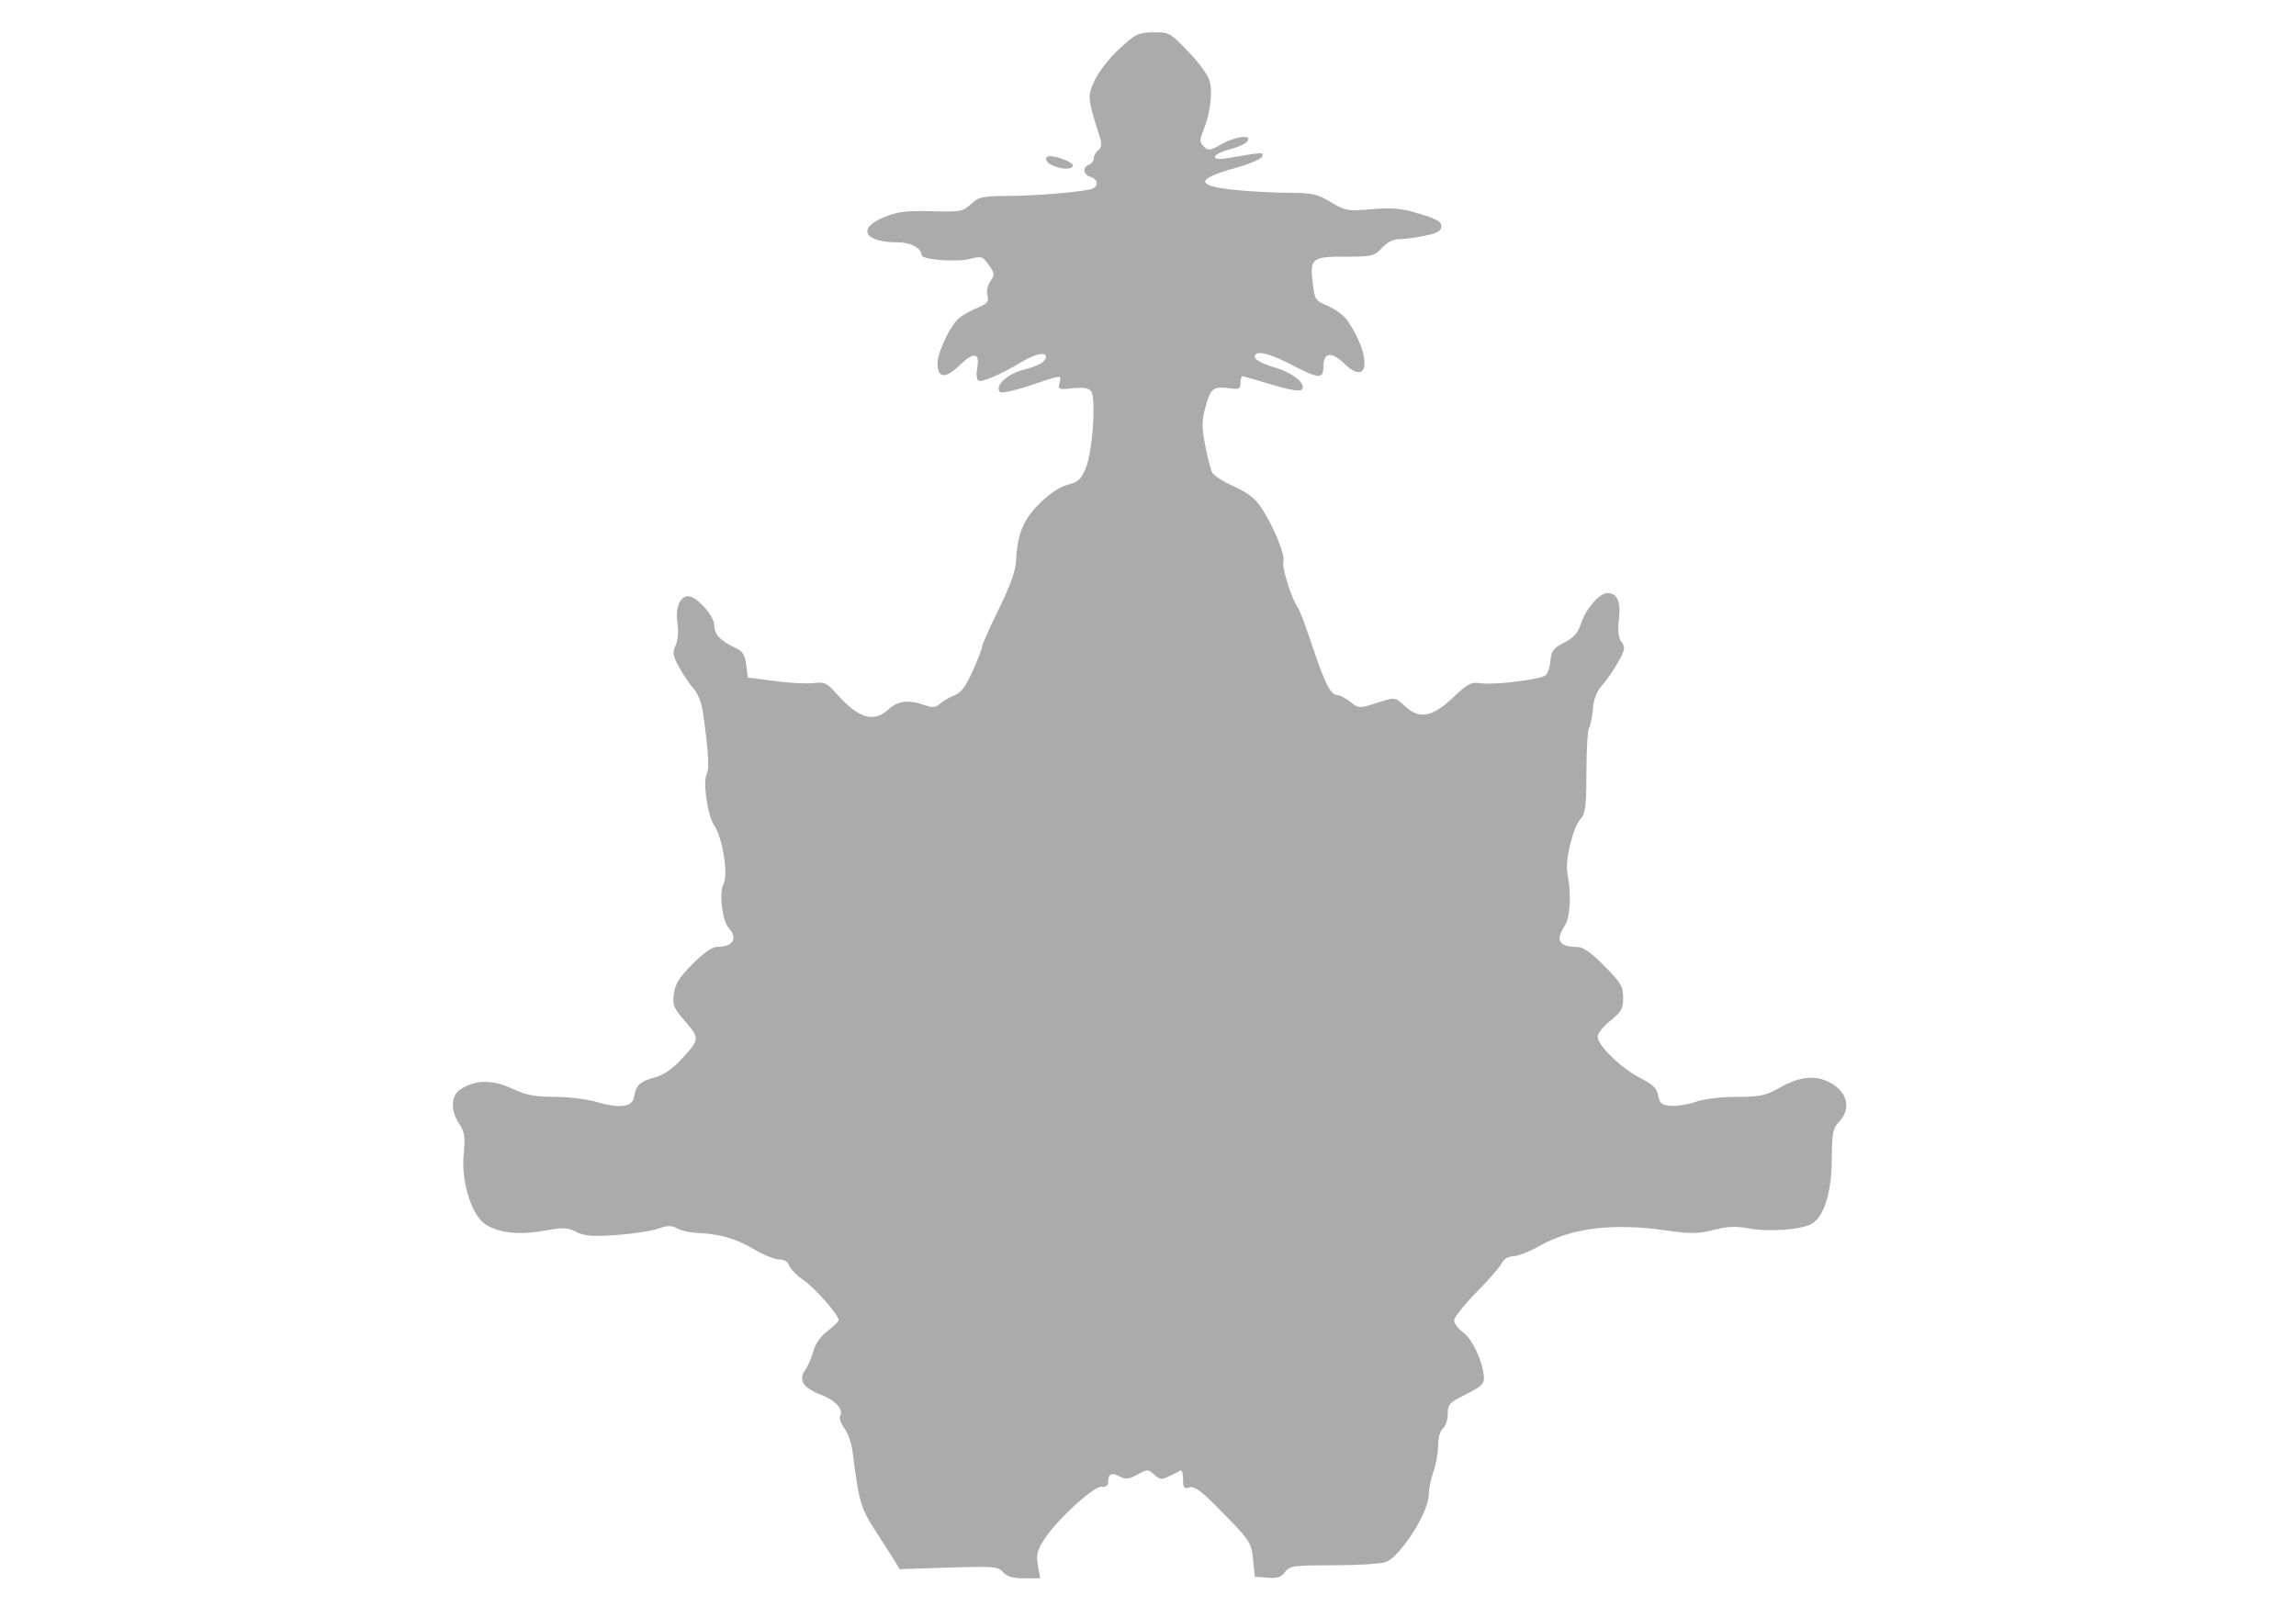 <?xml version="1.0" encoding="UTF-8" standalone="no"?>
<!-- Created with Inkscape (http://www.inkscape.org/) -->

<svg
   xmlns:dc="http://purl.org/dc/elements/1.1/"
   xmlns:cc="http://creativecommons.org/ns#"
   xmlns:rdf="http://www.w3.org/1999/02/22-rdf-syntax-ns#"
   xmlns:svg="http://www.w3.org/2000/svg"
   xmlns="http://www.w3.org/2000/svg"
   xmlns:sodipodi="http://sodipodi.sourceforge.net/DTD/sodipodi-0.dtd"
   xmlns:inkscape="http://www.inkscape.org/namespaces/inkscape"
   id="svg2"
   version="1.1"
   inkscape:version="0.48.1 r9760"
   width="720"
   height="504"
   sodipodi:docname="06_Card VI_gray.svg">
  <defs
     id="defs6" />
  <sodipodi:namedview
     pagecolor="#ffffff"
     bordercolor="#666666"
     borderopacity="1"
     objecttolerance="10"
     gridtolerance="10"
     guidetolerance="10"
     inkscape:pageopacity="0"
     inkscape:pageshadow="2"
     inkscape:window-width="1360"
     inkscape:window-height="695"
     id="namedview4"
     showgrid="false"
     showborder="false"
     inkscape:showpageshadow="false"
     inkscape:zoom="0.82495791"
     inkscape:cx="381.6573"
     inkscape:cy="279.73909"
     inkscape:window-x="0"
     inkscape:window-y="24"
     inkscape:window-maximized="1"
     inkscape:current-layer="svg2" />
  <path
     style="fill:#ababab"
     d="m 314.57,493.077 c -1.612,-1.781 -2.869,-1.887 -17.091,-1.438 l -15.351,0.485 -1.716,-2.812 c -0.944,-1.547 -3.335,-5.287 -5.314,-8.312 -5.241,-8.012 -5.699,-9.54 -7.769,-25.948 -0.309,-2.446 -1.462,-5.666 -2.563,-7.155 -1.101,-1.489 -1.703,-3.19 -1.337,-3.781 1.235,-1.999 -1.383,-4.933 -5.964,-6.683 -5.611,-2.143 -7.183,-4.572 -4.984,-7.701 0.863,-1.228 2.022,-3.908 2.576,-5.956 0.632,-2.338 2.296,-4.707 4.475,-6.369 1.908,-1.455 3.469,-2.968 3.469,-3.363 0,-1.623 -7.394,-10.046 -11.029,-12.566 -2.15,-1.49 -4.178,-3.557 -4.507,-4.594 C 247.083,395.687 245.935,395 244.313,395 c -1.403,0 -5.086,-1.517 -8.183,-3.371 -5.418,-3.244 -10.693,-4.701 -18.131,-5.009 -1.925,-0.08 -4.472,-0.696 -5.66,-1.369 -1.721,-0.975 -2.942,-0.952 -6,0.112 -2.112,0.735 -8.03,1.626 -13.152,1.981 -7.544,0.522 -9.907,0.337 -12.443,-0.975 -2.726,-1.41 -4.021,-1.46 -10.007,-0.39 -7.83,1.399 -13.96,0.781 -18.274,-1.842 -4.509,-2.742 -7.893,-13.331 -7.059,-22.086 0.529,-5.555 0.319,-7.005 -1.384,-9.55 -2.823,-4.217 -2.648,-8.859 0.409,-10.862 4.633,-3.036 9.844,-3.117 16.103,-0.252 4.581,2.097 7.229,2.614 13.407,2.614 4.234,0 10.059,0.701 12.945,1.558 7.376,2.19 11.517,1.651 11.961,-1.558 0.494,-3.574 1.838,-4.838 6.471,-6.085 2.623,-0.706 5.463,-2.586 7.942,-5.257 6.243,-6.728 6.269,-6.926 1.637,-12.279 -3.687,-4.259 -4.054,-5.154 -3.578,-8.704 0.412,-3.069 1.718,-5.159 5.823,-9.316 3.214,-3.254 6.157,-5.359 7.494,-5.359 5.224,0 6.904,-2.643 3.835,-6.034 -2.043,-2.258 -3.035,-11.039 -1.559,-13.798 1.524,-2.848 -0.369,-14.654 -2.933,-18.291 -2.107,-2.988 -3.657,-13.84 -2.318,-16.233 0.831,-1.485 0.476,-7.128 -1.204,-19.145 -0.416,-2.979 -1.603,-6.011 -2.935,-7.5 -1.23,-1.375 -3.277,-4.402 -4.549,-6.727 -1.992,-3.639 -2.145,-4.596 -1.102,-6.887 0.732,-1.608 0.96,-4.341 0.575,-6.909 -0.727,-4.846 0.727,-8.478 3.395,-8.478 2.652,0 8.161,6.171 8.161,9.143 0,2.799 1.915,4.857 6.5,6.983 2.425,1.125 3.096,2.157 3.5,5.383 l 0.5,3.991 8.5,1.11 c 4.675,0.61 10.169,0.891 12.21,0.624 3.36,-0.44 4.067,-0.087 7.5,3.741 6.605,7.366 11.358,8.72 15.885,4.526 2.931,-2.716 6.301,-3.13 11.302,-1.386 2.598,0.906 3.514,0.825 4.901,-0.43 0.938,-0.849 2.96,-2.021 4.491,-2.603 2.081,-0.791 3.534,-2.728 5.748,-7.663 1.63,-3.632 2.963,-7.098 2.963,-7.702 0,-0.604 2.337,-5.85 5.193,-11.657 3.608,-7.335 5.263,-11.965 5.423,-15.167 0.421,-8.412 2.228,-12.831 7.336,-17.94 3.07,-3.07 6.264,-5.203 8.825,-5.893 3.397,-0.915 4.279,-1.732 5.742,-5.32 2.155,-5.284 3.268,-22.085 1.597,-24.099 -0.812,-0.979 -2.528,-1.236 -5.791,-0.868 -4.359,0.491 -4.603,0.394 -4.075,-1.625 0.7,-2.677 0.965,-2.699 -9.251,0.755 -4.675,1.581 -8.904,2.497 -9.399,2.037 -1.849,-1.722 2.188,-5.649 7.07,-6.878 4.904,-1.235 7.329,-2.619 7.329,-4.184 0,-1.599 -3.444,-0.879 -7.5,1.568 -6.495,3.918 -12.646,6.582 -13.698,5.931 -0.54,-0.334 -0.702,-2.095 -0.361,-3.914 0.919,-4.9 -1.059,-5.242 -5.461,-0.944 -4.466,4.361 -6.98,4.174 -6.98,-0.521 0,-3.471 3.847,-11.666 6.642,-14.149 1.022,-0.908 3.595,-2.368 5.718,-3.245 3.275,-1.353 3.771,-1.946 3.277,-3.916 -0.338,-1.348 0.061,-3.241 0.953,-4.513 1.406,-2.007 1.362,-2.435 -0.521,-5.079 -1.943,-2.729 -2.275,-2.832 -6.045,-1.875 C 299.764,82.303 289,81.427 289,79.999 289,77.825 285.575,76 281.494,76 270.99,76 268.623,71.599 277.25,68.108 c 4.315,-1.746 6.97,-2.078 14.908,-1.866 9.09,0.243 9.814,0.111 12.321,-2.233 2.423,-2.267 3.489,-2.497 11.842,-2.561 8.615,-0.065 20.338,-1.002 25.429,-2.031 2.789,-0.564 2.948,-3.061 0.25,-3.917 -2.351,-0.746 -2.648,-3.038 -0.5,-3.862 0.825,-0.317 1.5,-1.21 1.5,-1.985 0,-0.775 0.637,-1.937 1.415,-2.583 1.102,-0.915 1.189,-1.882 0.393,-4.372 -3.803,-11.894 -3.857,-12.515 -1.515,-17.547 1.214,-2.609 4.682,-7.031 7.707,-9.826 5.056,-4.673 5.912,-5.091 10.612,-5.183 5.009,-0.098 5.233,0.026 11.122,6.16 3.688,3.84 6.286,7.512 6.722,9.501 0.825,3.758 -0.068,10.211 -2.096,15.135 -1.247,3.028 -1.229,3.623 0.149,5 1.418,1.417 1.928,1.353 5.475,-0.687 4.494,-2.585 10.026,-3.173 8.107,-0.861 -0.634,0.764 -3.164,1.895 -5.622,2.514 -5.543,1.396 -6.136,3.64 -0.72,2.725 11.69,-1.976 11.53,-1.968 11.054,-0.54 -0.254,0.762 -3.956,2.357 -8.227,3.543 -12.726,3.535 -12.835,5.631 -0.361,6.931 4.556,0.475 12.109,0.88 16.784,0.901 7.555,0.033 9.036,0.358 13.323,2.925 4.59,2.748 5.208,2.856 12.8,2.222 6.526,-0.544 9.241,-0.289 14.927,1.405 5.393,1.606 6.95,2.49 6.95,3.945 0,1.443 -1.164,2.124 -5.049,2.958 C 444.174,74.513 440.552,75 438.903,75 c -1.986,0 -3.859,0.928 -5.549,2.75 -2.417,2.606 -3.019,2.75 -11.522,2.75 -10.509,0 -11.095,0.488 -10.151,8.458 0.593,5.01 0.808,5.323 4.835,7.05 2.318,0.994 5.077,3.086 6.132,4.65 7.581,11.242 6.742,20.991 -1.148,13.343 -3.999,-3.876 -6.5,-3.504 -6.5,0.969 0,3.96 -1.392,3.894 -9.777,-0.46 C 397.724,110.613 393.5,109.688 393.5,111.94 c 0,0.897 2.265,2.11 6,3.215 6.082,1.799 10.401,5.344 8.647,7.098 -0.577,0.577 -4.174,-0.055 -9.435,-1.66 C 394.036,119.167 389.938,118 389.605,118 389.272,118 389,118.959 389,120.132 c 0,1.906 -0.419,2.075 -3.961,1.6 -4.665,-0.626 -5.467,0.101 -7.18,6.506 -1.007,3.766 -0.992,5.964 0.079,11.461 0.729,3.741 1.719,7.565 2.2,8.498 0.481,0.933 3.545,2.895 6.808,4.359 4.236,1.901 6.668,3.773 8.503,6.546 3.937,5.949 7.651,15.007 6.998,17.065 -0.557,1.754 2.749,12.158 4.554,14.333 0.468,0.564 2.494,5.969 4.504,12.012 3.946,11.87 5.788,15.487 7.884,15.487 0.738,0 2.56,0.958 4.048,2.129 2.626,2.065 2.857,2.08 7.75,0.5 6.412,-2.071 6.214,-2.089 9.408,0.871 4.485,4.156 8.522,3.448 14.936,-2.618 4.77,-4.512 5.8,-5.056 8.69,-4.596 4.017,0.64 18.829,-1.152 20.473,-2.477 0.657,-0.529 1.332,-2.588 1.5,-4.576 0.26,-3.077 0.9,-3.921 4.304,-5.682 3.046,-1.576 4.309,-3.018 5.305,-6.06 1.498,-4.576 5.777,-9.492 8.262,-9.492 3.079,0 4.248,2.672 3.616,8.266 -0.421,3.728 -0.184,5.777 0.825,7.122 1.255,1.673 1.118,2.413 -1.208,6.5 -1.444,2.537 -3.699,5.785 -5.011,7.219 -1.599,1.747 -2.51,4.13 -2.763,7.226 -0.207,2.541 -0.747,5.193 -1.2,5.893 -0.453,0.701 -0.831,6.972 -0.841,13.938 -0.014,10.634 -0.297,12.973 -1.764,14.594 -2.508,2.771 -4.991,13.023 -4.177,17.242 1.257,6.511 0.874,13.716 -0.869,16.377 -3.003,4.583 -1.763,6.623 4.025,6.623 1.771,0 4.308,1.795 8.418,5.957 5.203,5.268 5.883,6.419 5.883,9.953 0,3.459 -0.537,4.427 -4,7.21 -2.2,1.768 -4,4.039 -4,5.046 0,2.696 7.453,9.908 13.358,12.926 4.028,2.059 5.251,3.254 5.646,5.518 0.422,2.417 1.048,2.942 3.824,3.209 1.826,0.175 5.391,-0.387 7.924,-1.25 2.734,-0.932 7.991,-1.569 12.941,-1.569 7.415,0 8.925,-0.332 13.653,-3 6.582,-3.715 11.952,-3.945 16.756,-0.718 4.424,2.971 5.144,7.757 1.719,11.42 -2.069,2.213 -2.327,3.479 -2.373,11.641 -0.058,10.438 -2.275,17.842 -6.091,20.342 -3.034,1.988 -13.387,2.794 -20.068,1.563 -3.916,-0.722 -6.634,-0.597 -10.948,0.501 -4.88,1.243 -7.092,1.268 -14.79,0.168 -16.908,-2.416 -29.723,-0.834 -39.935,4.93 -3.073,1.734 -6.703,3.153 -8.067,3.153 -1.556,0 -2.919,0.838 -3.659,2.25 -0.648,1.238 -4.264,5.378 -8.035,9.201 -3.771,3.823 -6.857,7.73 -6.857,8.682 0,0.952 1.294,2.652 2.874,3.778 2.872,2.045 6.163,9.189 6.47,14.046 0.13,2.048 -0.799,2.932 -5.595,5.319 -5.265,2.621 -5.75,3.142 -5.75,6.171 0,1.82 -0.675,3.869 -1.5,4.554 -0.884,0.734 -1.506,2.939 -1.515,5.372 -0.008,2.27 -0.664,5.928 -1.456,8.128 -0.793,2.2 -1.461,5.522 -1.485,7.382 -0.072,5.577 -9.089,19.593 -13.544,21.052 -1.65,0.54 -9.063,0.988 -16.474,0.996 -12.511,0.012 -13.587,0.163 -15.058,2.113 -1.235,1.637 -2.454,2.029 -5.526,1.779 L 393.5,494.5 l -0.52,-5.167 c -0.569,-5.656 -1.01,-6.308 -11.256,-16.627 -5.224,-5.262 -7.228,-6.681 -8.75,-6.198 -1.681,0.533 -1.975,0.158 -1.975,-2.524 0,-1.733 -0.338,-2.986 -0.75,-2.785 -0.412,0.201 -1.986,0.985 -3.496,1.742 -2.435,1.22 -2.973,1.171 -4.752,-0.439 -1.93,-1.746 -2.132,-1.747 -5.325,-0.028 -2.737,1.474 -3.717,1.575 -5.584,0.576 -2.487,-1.331 -3.561,-0.8 -3.581,1.771 -0.008,1.089 -0.733,1.608 -2.063,1.477 -2.47,-0.244 -13.901,10.218 -17.918,16.399 -2.293,3.528 -2.618,4.842 -2.042,8.25 L 326.176,495 l -4.933,0 c -3.597,0 -5.404,-0.521 -6.673,-1.923 z M 330.25,51.969 C 327.791,50.98 327.191,49 329.351,49 c 2.6,0 7.642,2.203 7.089,3.097 -0.69,1.117 -3.222,1.064 -6.19,-0.129 z"
     id="path2987"
     inkscape:connector-curvature="0" />
</svg>
